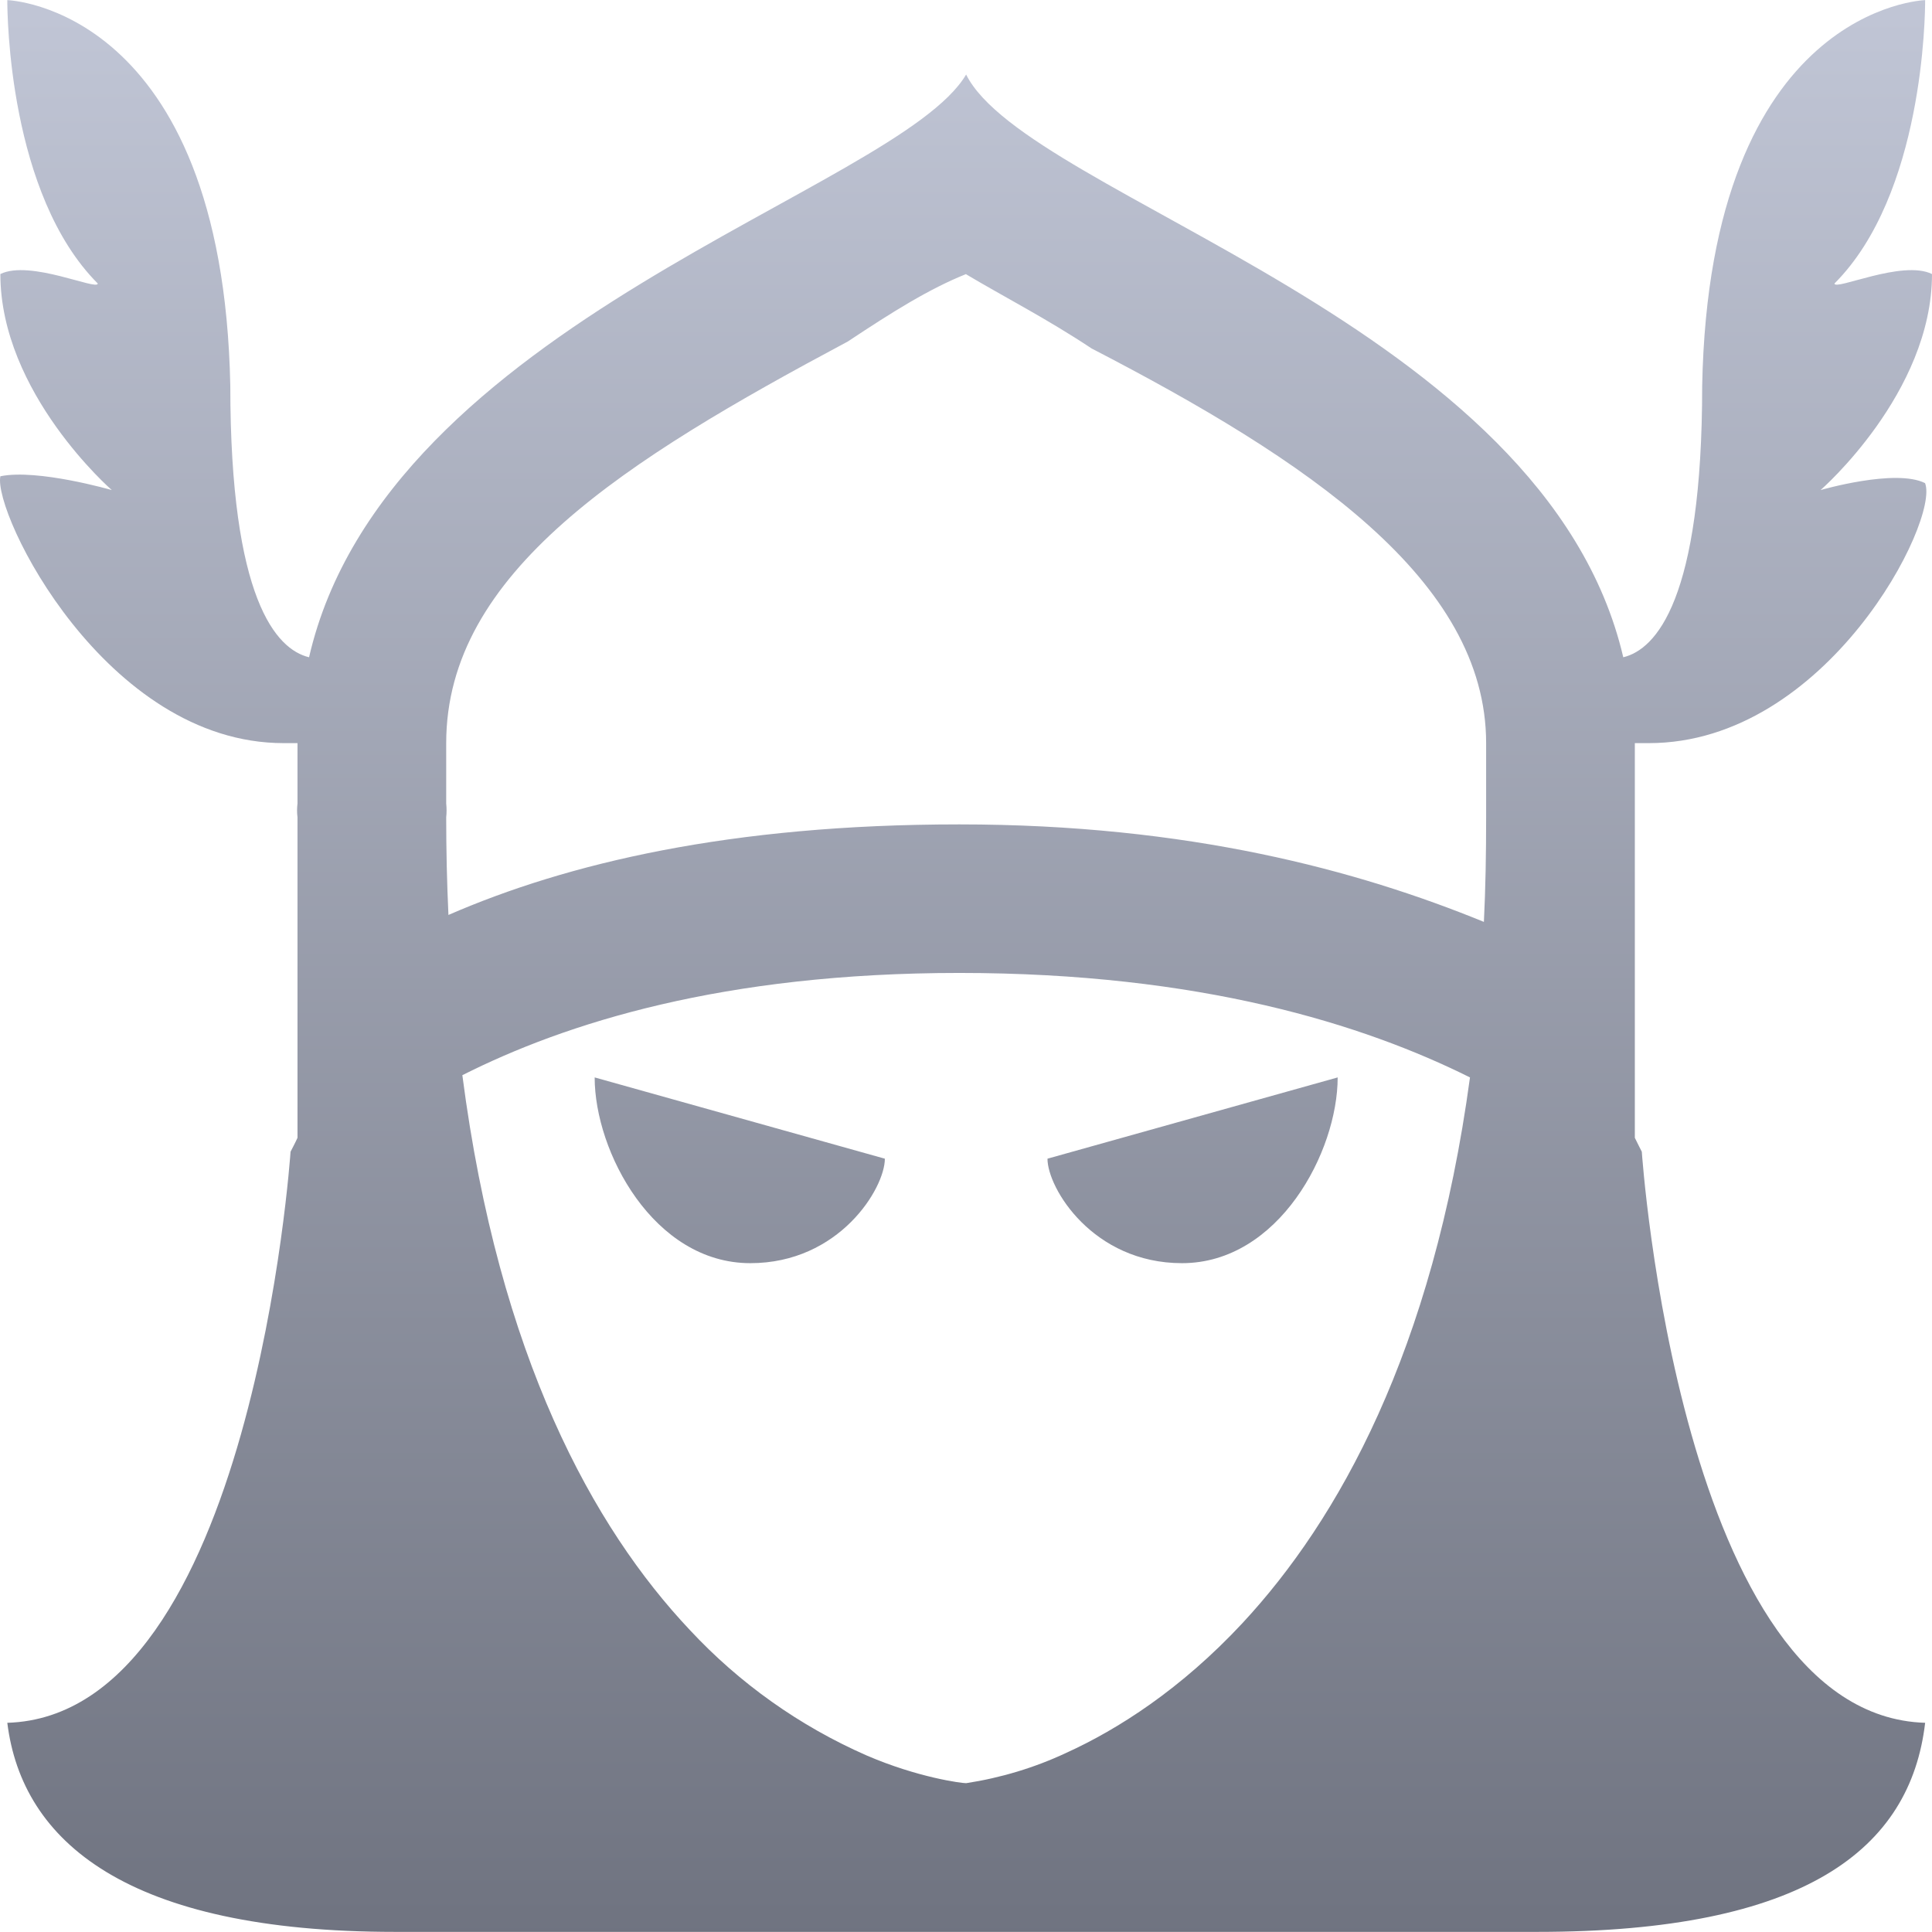 <svg xmlns="http://www.w3.org/2000/svg" xmlns:xlink="http://www.w3.org/1999/xlink" width="64" height="64" viewBox="0 0 64 64" version="1.1"><defs><linearGradient id="linear0" gradientUnits="userSpaceOnUse" x1="0" y1="0" x2="0" y2="1" gradientTransform="matrix(64,0,0,63.992,0,0.004)"><stop offset="0" style="stop-color:#c1c6d6;stop-opacity:1;"/><stop offset="1" style="stop-color:#6f7380;stop-opacity:1;"/></linearGradient></defs><g id="surface1"><path style=" stroke:none;fill-rule:nonzero;fill:url(#linear0);" d="M 0.242 0.004 C 0.242 0.5 0.293 6.438 3.238 9.391 C 3.238 9.641 0.992 8.594 0.012 9.078 C 0.012 13.023 3.703 16.234 3.703 16.234 C 3.703 16.234 1.242 15.523 0.012 15.777 C -0.238 17.004 3.492 24.617 9.395 24.617 L 9.855 24.617 L 9.855 26.617 C 9.836 26.773 9.836 26.926 9.855 27.074 L 9.855 37.691 C 9.801 37.816 9.625 38.152 9.625 38.152 C 9.625 38.152 8.367 56.824 0.242 57.07 C 0.73 61.012 4.219 63.996 13.086 63.996 L 50.926 63.996 C 59.789 63.996 63.281 61.258 63.773 57.07 C 55.645 56.824 54.387 38.152 54.387 38.152 C 54.387 38.152 54.215 37.816 54.156 37.691 L 54.156 24.617 L 54.621 24.617 C 60.52 24.617 64.262 17.23 63.77 16.004 C 62.789 15.512 60.309 16.234 60.309 16.234 C 60.309 16.234 64 13.023 64 9.078 C 63.02 8.594 60.77 9.641 60.77 9.391 C 63.719 6.438 63.773 0.496 63.773 0.004 C 63.773 0.004 56.633 0.215 56.387 12.777 C 56.387 19.867 54.855 21.512 53.773 21.773 C 51.184 10.676 34.051 6.562 32.004 2.469 C 29.727 6.332 12.797 10.648 10.238 21.773 C 9.156 21.512 7.629 19.867 7.629 12.777 C 7.375 0.215 0.242 0.004 0.242 0.004 Z M 32.004 9.086 C 33.234 9.82 34.68 10.559 36.16 11.543 C 43.293 15.234 49.23 19.203 49.23 24.617 L 49.23 27.074 C 49.23 28.309 49.211 29.402 49.156 30.539 C 44.973 28.828 39.367 27.309 31.777 27.309 C 24.188 27.309 18.789 28.598 14.855 30.309 C 14.805 29.23 14.781 28.156 14.781 27.074 C 14.797 26.926 14.797 26.77 14.781 26.617 L 14.781 24.617 C 14.781 18.957 20.699 15.254 28.086 11.312 C 29.562 10.332 30.777 9.57 32.004 9.078 Z M 31.777 32.23 C 39.766 32.23 45.168 33.934 48.695 35.691 C 47.465 44.77 44.332 50.352 41.16 53.766 C 39.121 55.957 37.023 57.293 35.312 58.07 C 34.266 58.559 33.148 58.895 32.004 59.07 C 31.852 59.07 30.41 58.887 28.699 58.148 C 26.488 57.176 24.5 55.766 22.852 53.996 C 19.66 50.613 16.527 44.953 15.316 35.617 C 18.738 33.891 23.953 32.23 31.777 32.23 Z M 19.699 35.691 C 19.699 38.152 21.652 41.844 24.855 41.844 C 27.805 41.844 29.312 39.363 29.312 38.383 Z M 44.312 35.691 L 34.699 38.383 C 34.699 39.363 36.207 41.844 39.156 41.844 C 42.359 41.844 44.312 38.152 44.312 35.691 Z M 44.312 35.691 "/></g></svg>
